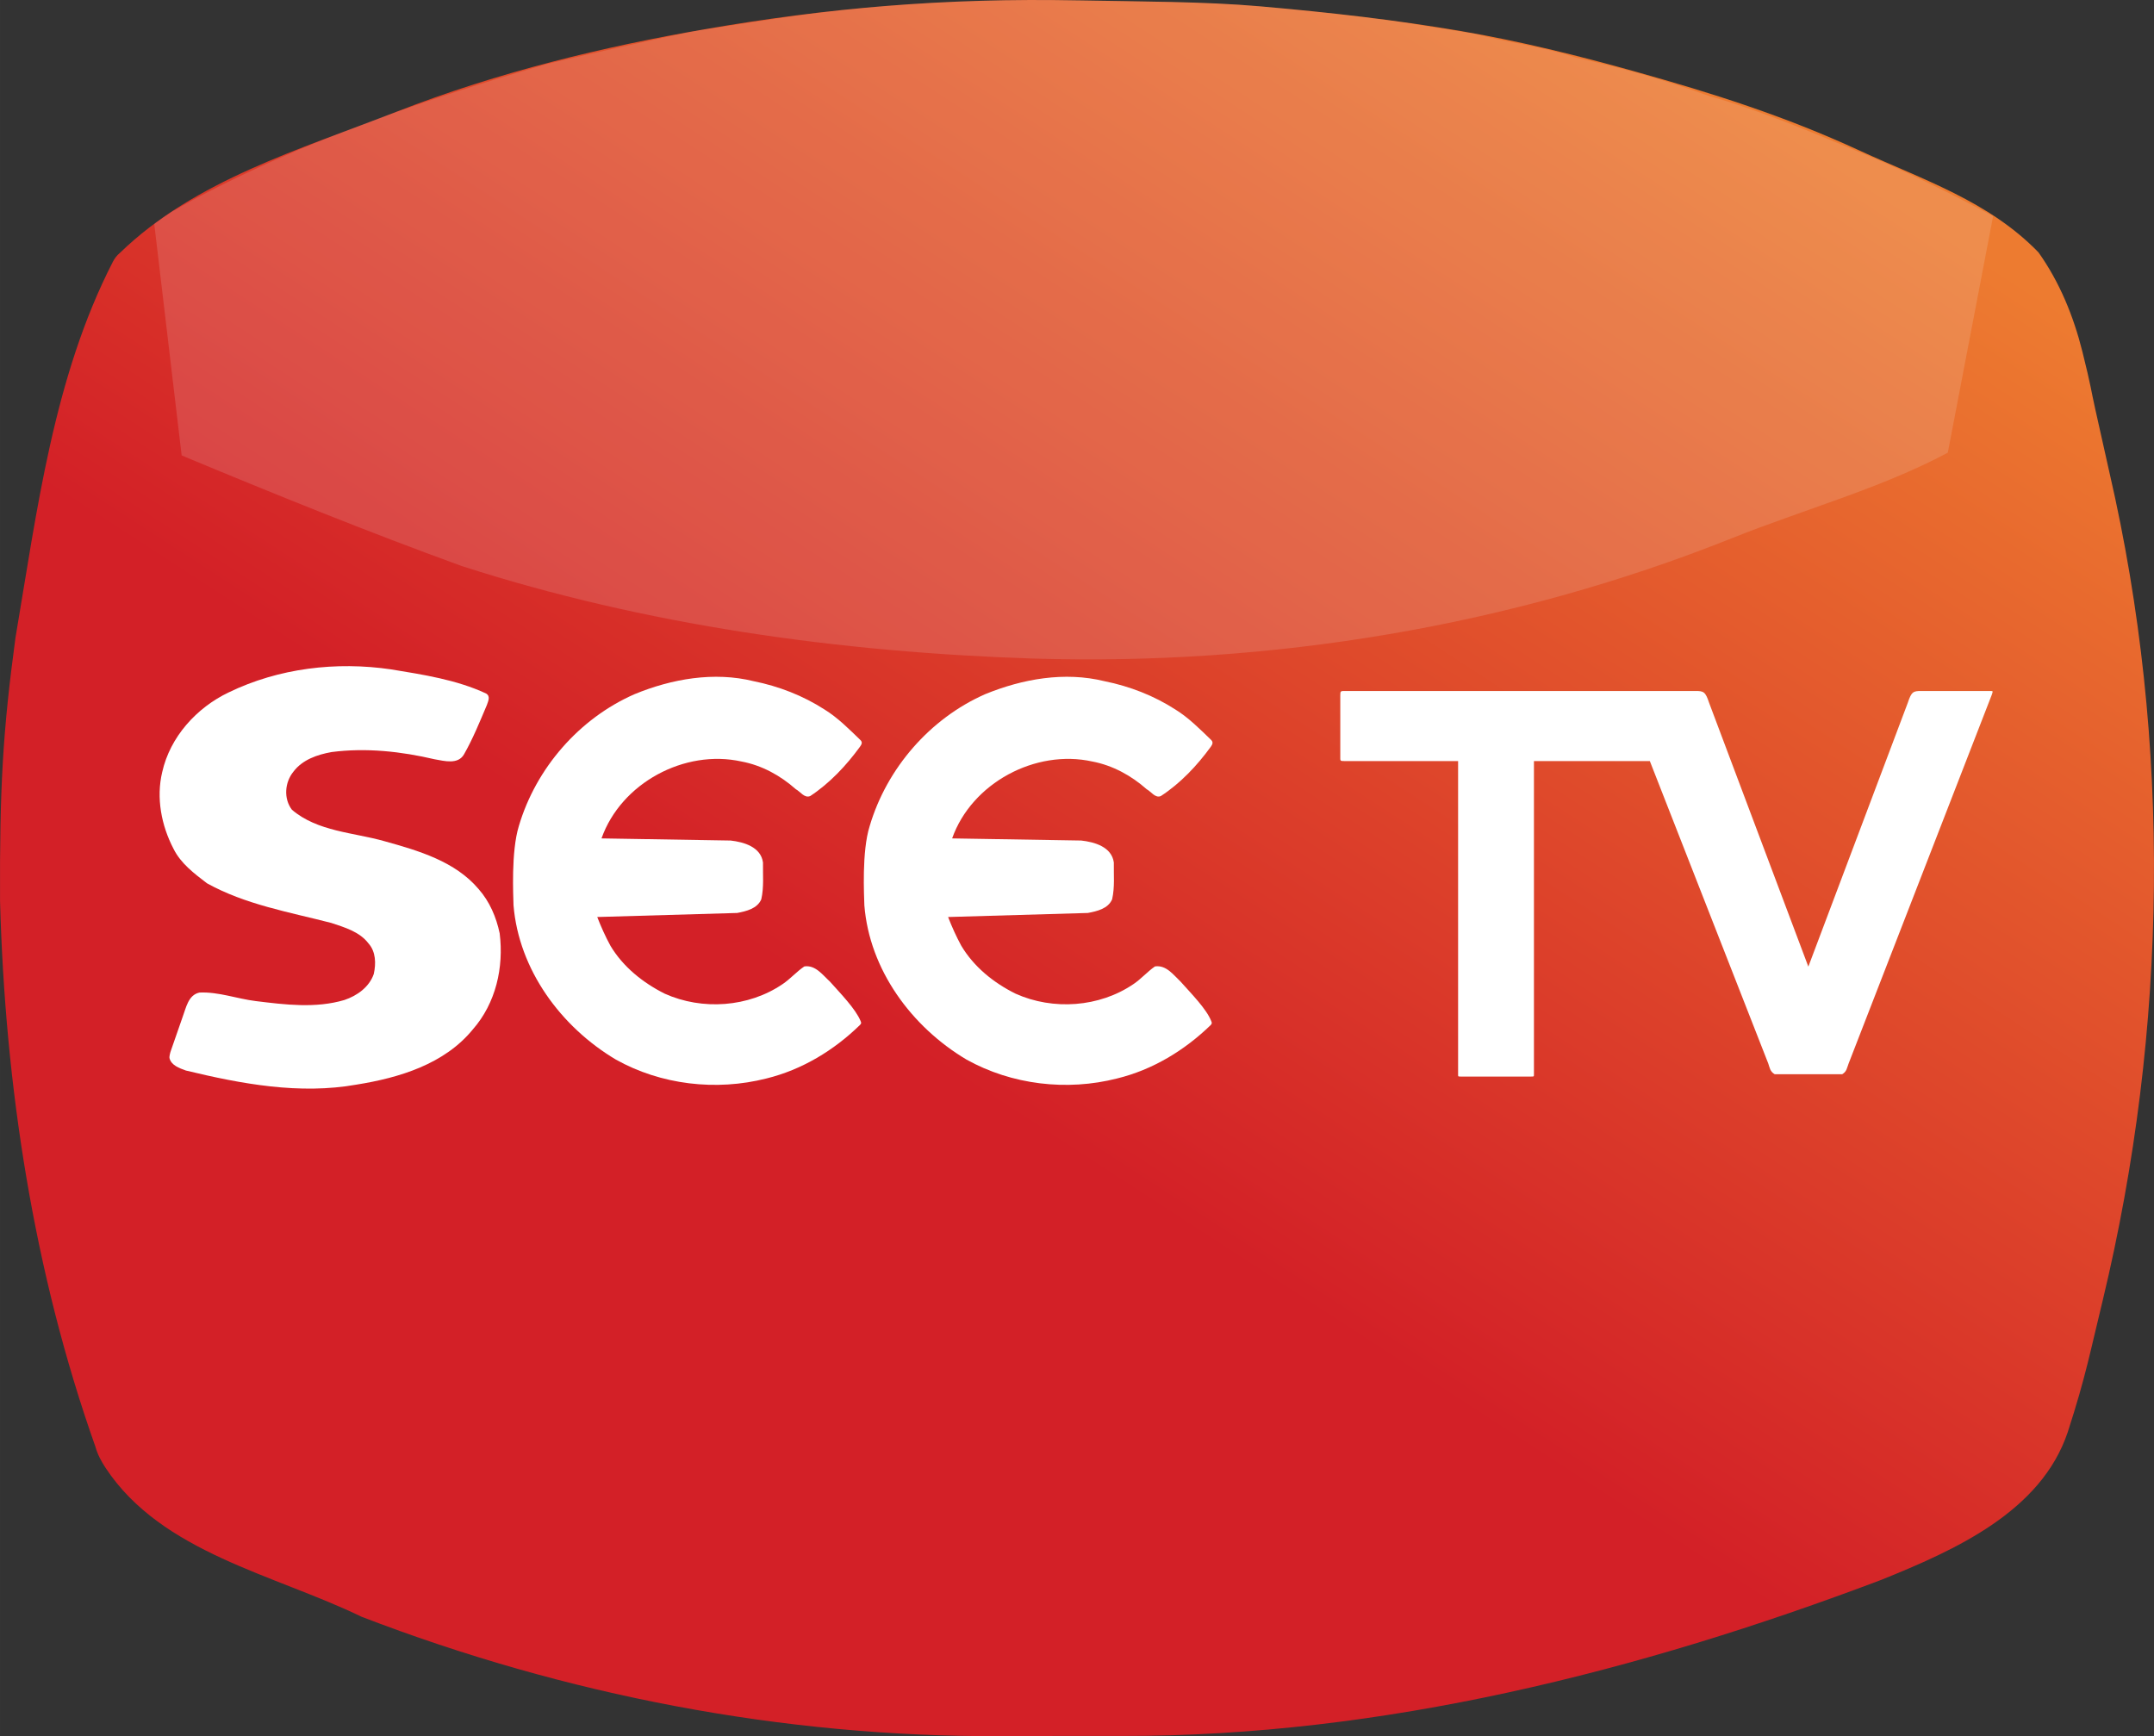 <svg width="1058.6pt" height="853.31pt" version="1.1" viewBox="0 0 1058.595 853.31" xmlns="http://www.w3.org/2000/svg" xmlns:xlink="http://www.w3.org/1999/xlink">
 <rect x="0" y="0" width="1058.595" height="853.31" fill="#333333" stroke="none"/>
 <defs>
  <linearGradient id="a" x1="835.6" x2="1282" y1="858.6" y2="171.47" gradientTransform="matrix(.75 0 0 .75 -95.392 -73.303)" gradientUnits="userSpaceOnUse">
   <stop stop-color="#d32027" offset="0"/>
   <stop stop-color="#ed7b30" offset="1"/>
  </linearGradient>
 </defs>
 <path d="m529.6 0.193c-65.667-1.258-122.54 3.668-183.43 14.205-48.416 8.379-100.71 20.73-151.52 40.61-46.929 18.36-98.802 33.52-135.62 69.19-1.634 1.354-2.694 2.774-3.579 4.497-29.169 56.792-37.256 122.37-47.864 184.85-6.207 46.109-7.81 73.715-7.566 129.39 2.476 90.825 16.498 182.33 46.872 268.13 1.092 3.949 3.009 7.381 5.097 10.542 27.559 41.597 82.882 52.236 125.67 73.001 100.1 38.506 206.96 59.17 314.12 58.687 20.795-0.094 40.52-0.123 59.832-0.089 127.73 0.222 253.92-31.719 372.91-76.699 36.323-14.67 78.539-33.489 91.683-72.624 8.982-27.752 11.026-39.557 17.257-65.036 31.933-132.91 33.87-273.94 3.305-406.3 0 0-4.722-21.104-7.083-31.656-2.091-9.346-1.96-10.781-6.273-28.037-4.359-17.439-11.165-34.131-21.577-48.805-24.414-25.211-56.763-35.67-87.839-49.999-37.443-17.264-72.444-28.233-109.88-38.741-28.5-7.999-57.519-15.147-85.929-20-32.618-5.571-63.795-9.122-99.19-12.22-27.024-2.365-58.638-2.316-89.394-2.905z" fill="url(#a)"/>
 <g transform="matrix(1.745 0 0 1.745 -1014.9 -2473.5)" fill="#fff">
  <path d="m960.4 1612.1c-1.2 0-1.32 0-1.32 1.2v17.22c0 1.26-0.12 1.32 1.2 1.32h31.98v88.079c0 0.78-0.06 0.78 0.72 0.78h19.86c0.84 0 0.78 0 0.78-0.78v-88.079h32.64l33.36 85.199c0.42 1.2 0.48 2.22 1.8 3h19.02c1.32-0.78 1.32-1.8 1.8-3l40.32-103.86c0.36-1.08 0.36-1.02-0.24-1.08h-19.62c-2.22 0-2.76 0.18-3.78 3.3l-28.02 74.339-27.96-74.339c-1.02-3.12-1.56-3.3-3.84-3.3z"/>
  <path d="m646.01 1612.5c14.1-6.84 30.3-8.76 45.78-6.48 9.06 1.5 18.3 2.88 26.7 6.78 1.32 0.78 0.6 2.16 0.24 3.24-1.98 4.68-3.9 9.42-6.42 13.86-1.68 3-5.52 1.92-8.28 1.44-9.48-2.22-19.32-3.3-29.04-2.04-4.02 0.72-8.22 2.16-10.74 5.52-2.46 3-2.82 7.62-0.42 10.74 7.26 6.18 17.34 6.36 26.16 8.88 9.48 2.64 19.8 5.64 26.4 13.44 3.12 3.54 4.98 7.92 5.94 12.48 1.2 9.6-1.08 19.68-7.56 27.06-7.98 9.78-20.7 13.62-32.7 15.54-16.08 2.88-32.46-0.18-48.12-3.96-1.8-0.66-4.14-1.44-4.62-3.54-0.06-0.42 0.18-1.44 0.42-2.1l3.3-9.48c0.96-2.52 1.56-6.18 4.74-6.84 5.4-0.24 10.5 1.74 15.84 2.4 8.28 1.02 16.86 2.1 24.96-0.3 3.6-1.2 7.02-3.66 8.28-7.32 0.66-2.94 0.6-6.3-1.5-8.64-2.52-3.3-6.72-4.5-10.5-5.76-11.88-3.06-24.18-5.16-34.98-11.16-3.6-2.76-7.38-5.58-9.42-9.72-3.42-6.54-4.92-14.34-3.18-21.6 2.22-9.9 9.66-18.12 18.72-22.44z"/>
  <path d="m760.31 1613c10.5-4.32 22.38-6.42 33.54-3.66 7.14 1.44 13.92 4.08 19.98 7.98 3.78 2.34 6.9 5.52 10.08 8.58 0.78 0.72 0.24 1.38-0.12 1.92-3.84 5.28-8.52 10.26-13.98 13.86-1.62 0.72-2.82-1.26-4.08-1.92-4.32-3.84-9.54-6.72-15.3-7.8-16.02-3.54-33.9 6.06-39.42 21.66l36.36 0.6c3.72 0.42 8.52 1.8 9.12 6.18-0.06 3.42 0.3 6.96-0.48 10.38-1.14 2.64-4.26 3.36-6.78 3.84l-39.42 1.14c1.08 2.76 2.28 5.46 3.72 8.1 3.54 5.94 9.18 10.44 15.3 13.5 10.56 4.74 23.58 3.84 33.18-2.7 2.16-1.44 3.9-3.48 6.12-4.98 3.12-0.48 5.16 2.4 7.2 4.26 3.06 3.42 7.26 7.74 8.64 11.1 0.24 0.54 0.24 0.72-0.18 1.14-7.32 7.14-16.32 12.6-26.34 15.06-14.16 3.6-29.7 1.8-42.42-5.34-15.42-9.18-27.3-25.26-28.8-43.44-0.06-2.64-0.72-15.12 1.5-22.32 4.8-16.26 16.98-30.3 32.58-37.14z"/>
  <path d="m859.06 1613c10.56-4.32 22.38-6.42 33.6-3.66 7.14 1.44 13.92 4.08 19.98 7.98 3.78 2.34 6.9 5.52 10.08 8.58 0.72 0.72 0.24 1.38-0.12 1.92-3.84 5.28-8.52 10.26-14.04 13.86-1.56 0.72-2.76-1.26-4.02-1.92-4.32-3.84-9.6-6.72-15.3-7.8-16.02-3.54-33.96 6.06-39.48 21.66l36.36 0.6c3.78 0.42 8.58 1.8 9.18 6.18-0.06 3.42 0.3 6.96-0.48 10.38-1.14 2.64-4.26 3.36-6.84 3.84l-39.36 1.14c1.08 2.76 2.28 5.46 3.72 8.1 3.54 5.94 9.12 10.44 15.3 13.5 10.56 4.74 23.58 3.84 33.18-2.7 2.16-1.44 3.9-3.48 6.06-4.98 3.18-0.48 5.22 2.4 7.2 4.26 3.06 3.42 7.32 7.74 8.64 11.1 0.24 0.54 0.24 0.72-0.12 1.14-7.38 7.14-16.32 12.6-26.4 15.06-14.1 3.6-29.64 1.8-42.42-5.34-15.42-9.18-27.3-25.26-28.74-43.44-0.06-2.64-0.78-15.12 1.5-22.32 4.8-16.26 16.98-30.3 32.52-37.14z"/>
 </g>
 <path d="m416.37 4.69c-6.577 0.722-13.157 1.43-19.674 2.303-9.224 1.236-18.418 2.596-27.667 4.003-8.434 1.284-16.94 2.607-25.528 3.913-2.046 0.359-4.17 0.82-6.229 1.194-10.124 2.13-20.777 4.43-31.746 6.888-12.268 2.749-24.687 5.607-36.412 8.366-8.177 2.366-16.396 4.804-24.634 7.327-8.238 2.523-16.496 5.132-24.754 7.84-8.258 2.708-16.514 5.514-24.75 8.433-2.953 1.047-5.882 2.19-8.829 3.267-6.822 2.598-13.683 5.196-20.602 7.79-6.545 2.576-13.084 5.172-19.559 7.92-8.066 3.424-16.069 6.989-23.987 10.707-7.918 3.717-15.752 7.589-23.48 11.626-4.87 2.544-9.617 5.277-14.398 7.957-2.823 1.875-5.591 3.827-8.312 5.848l13.463 113.77c22.767 9.486 45.585 18.862 68.508 27.974 11.461 4.556 22.948 9.046 34.468 13.45 11.52 4.404 23.072 8.722 34.664 12.935 5.652 1.822 11.325 3.582 17.014 5.281 5.689 1.699 11.397 3.337 17.121 4.916 11.448 3.157 22.961 6.077 34.531 8.77 11.57 2.693 23.195 5.162 34.865 7.413 11.67 2.252 23.386 4.288 35.136 6.122 11.75 1.834 23.534 3.465 35.342 4.903 11.808 1.438 23.641 2.685 35.487 3.75 11.846 1.065 23.705 1.95 35.568 2.666 11.863 0.716 23.729 1.261 35.587 1.649 7.316 0.223 14.634 0.358 21.954 0.403 7.319 0.044 14.639-1e-3 21.957-0.136 7.317-0.135 14.632-0.361 21.943-0.677 7.311-0.315 14.618-0.72 21.918-1.216s14.593-1.083 21.877-1.761c7.284-0.678 14.56-1.446 21.823-2.306 7.264-0.86 14.516-1.811 21.754-2.853 7.239-1.042 14.462-2.176 21.671-3.401 7.209-1.226 14.402-2.543 21.576-3.952 7.174-1.41 14.33-2.912 21.464-4.506 7.135-1.594 14.248-3.28 21.338-5.06 7.091-1.779 14.159-3.651 21.201-5.616 7.042-1.965 14.058-4.023 21.047-6.174 6.989-2.151 13.949-4.395 20.88-6.734 6.931-2.338 13.831-4.772 20.698-7.298 6.868-2.526 13.703-5.146 20.503-7.86 8.794-3.525 17.75-6.811 26.752-10.033 9.003-3.222 18.055-6.38 27.044-9.649 4.495-1.635 8.973-3.297 13.422-5.008 4.449-1.712 8.87-3.473 13.246-5.306 4.377-1.833 8.71-3.736 12.986-5.733s8.495-4.088 12.643-6.293l22.27-116.24c-5.04-2.743-10.354-5.554-15.836-8.367-5.483-2.813-11.135-5.63-16.853-8.386-5.718-2.756-11.501-5.451-17.246-8.021-5.745-2.571-11.452-5.018-17.016-7.276-6.292-2.638-12.482-5.223-18.601-7.723s-12.166-4.913-18.171-7.208c-6.005-2.295-11.968-4.473-17.919-6.498s-11.89-3.9-17.848-5.59c-5.635-2.04-11.123-3.919-16.548-5.67-5.425-1.752-10.789-3.376-16.173-4.912-5.385-1.535-10.792-2.982-16.305-4.373-5.513-1.391-11.133-2.727-16.944-4.046-3.8-1.284-7.785-2.384-11.886-3.381s-8.315-1.893-12.576-2.764c-4.261-0.871-8.567-1.719-12.848-2.625-4.281-0.906-8.538-1.869-12.7-2.969-12.409-1.911-24.473-3.865-36.63-5.811-22.054-3.04-44.252-5.423-68.44-7.54-27.024-2.365-58.638-2.316-89.394-2.905-40.048-0.767-76.819 0.796-113.23 4.499z" fill="#f6f6f6" fill-opacity=".149"/>
</svg>
